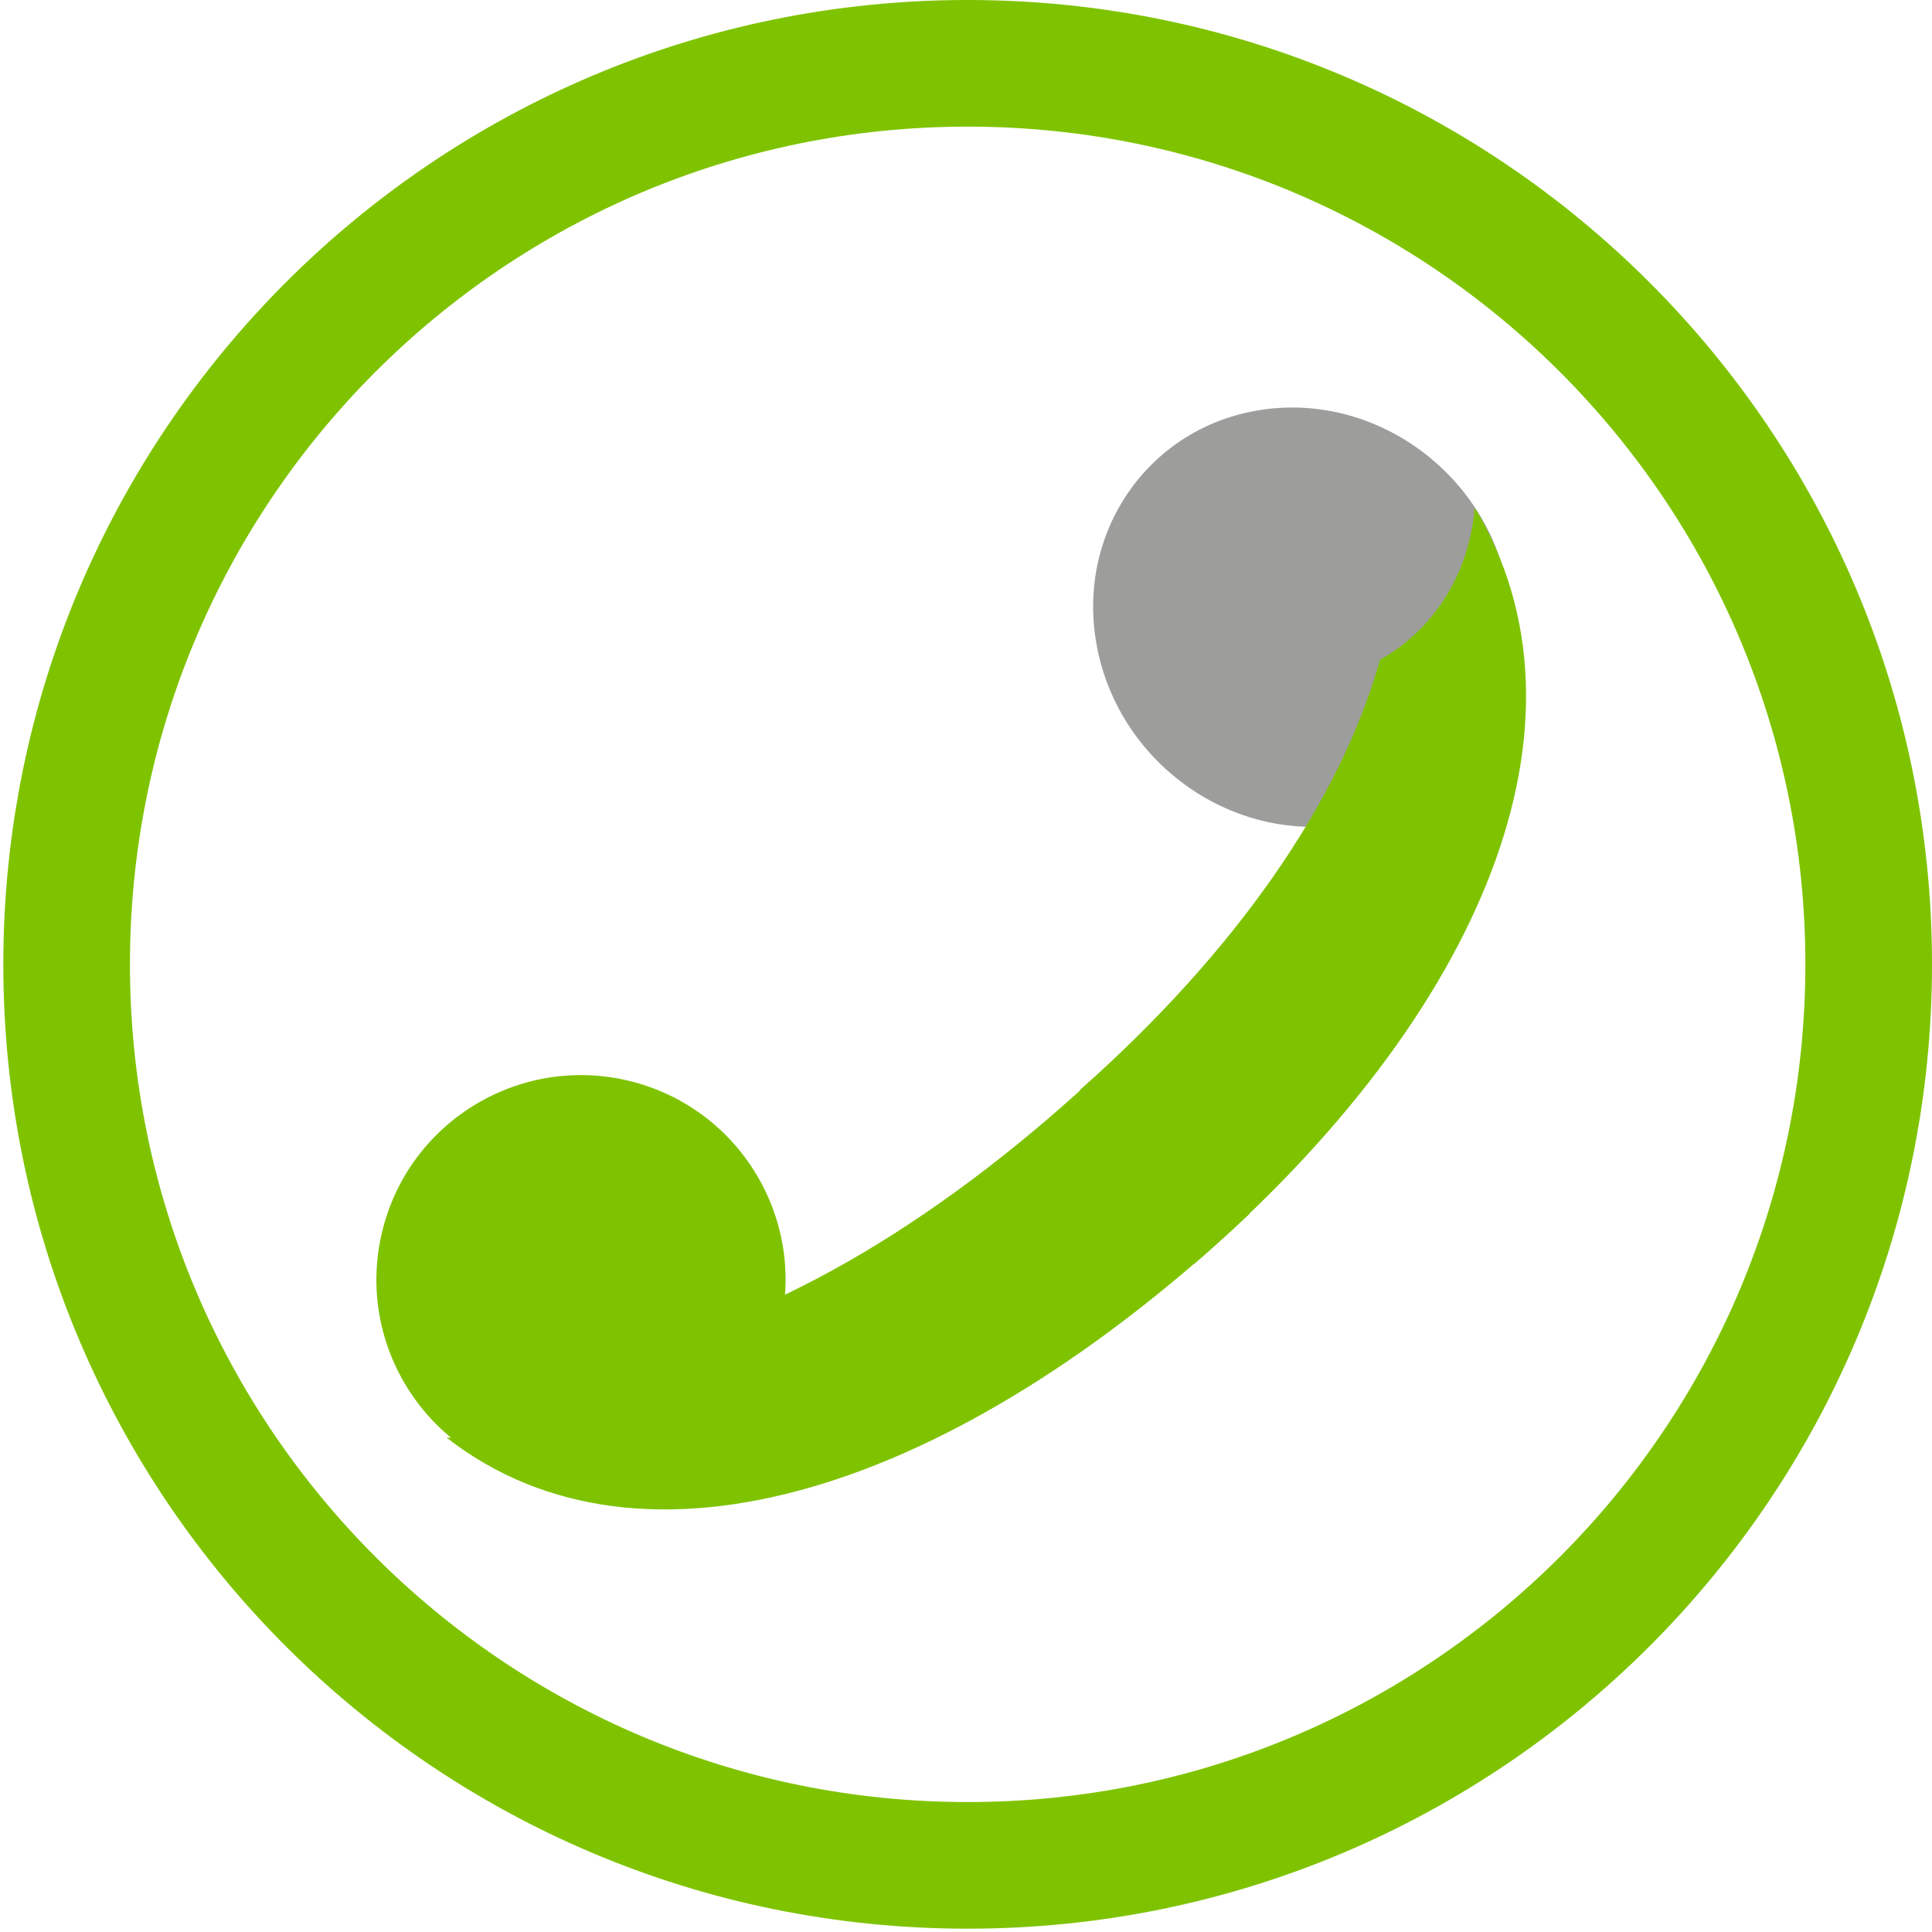 <svg width="147" height="147" viewBox="0 0 147 147" fill="none" xmlns="http://www.w3.org/2000/svg">
<path fill-rule="evenodd" clip-rule="evenodd" d="M73.626 146.748C114.149 146.748 147 113.897 147 73.374C147 32.851 114.149 0 73.626 0C33.103 0 0.252 32.851 0.252 73.374C0.252 113.897 33.103 146.748 73.626 146.748ZM73.626 137.113C108.828 137.113 137.365 108.576 137.365 73.374C137.365 38.172 108.828 9.635 73.626 9.635C38.424 9.635 9.887 38.172 9.887 73.374C9.887 108.576 38.424 137.113 73.626 137.113Z" fill="#7fc300"/>
<circle cx="44.206" cy="97.368" r="15.564" transform="rotate(13.437 44.206 97.368)" fill="#7fc300"/>
<path fill-rule="evenodd" clip-rule="evenodd" d="M46.715 102.948C58.05 100.755 70.724 93.528 83.095 82.138L95.088 92.344C72.564 113.545 48.876 120.991 33.981 109.388C39.055 109.443 43.803 106.987 46.715 102.948Z" fill="#7fc300"/>
<ellipse rx="16.079" ry="15.777" transform="matrix(0.188 0.982 0.99 -0.143 99.086 46.959)" fill="#9d9d9c"/>
<path fill-rule="evenodd" clip-rule="evenodd" d="M104.999 50.199C101.959 61.017 94.015 72.434 82.138 82.962L90.836 96.191C112.904 77.089 121.982 54.886 112.198 38.611C111.824 43.6 109.087 47.914 104.999 50.199Z" fill="#7fc300"/>
</svg>
